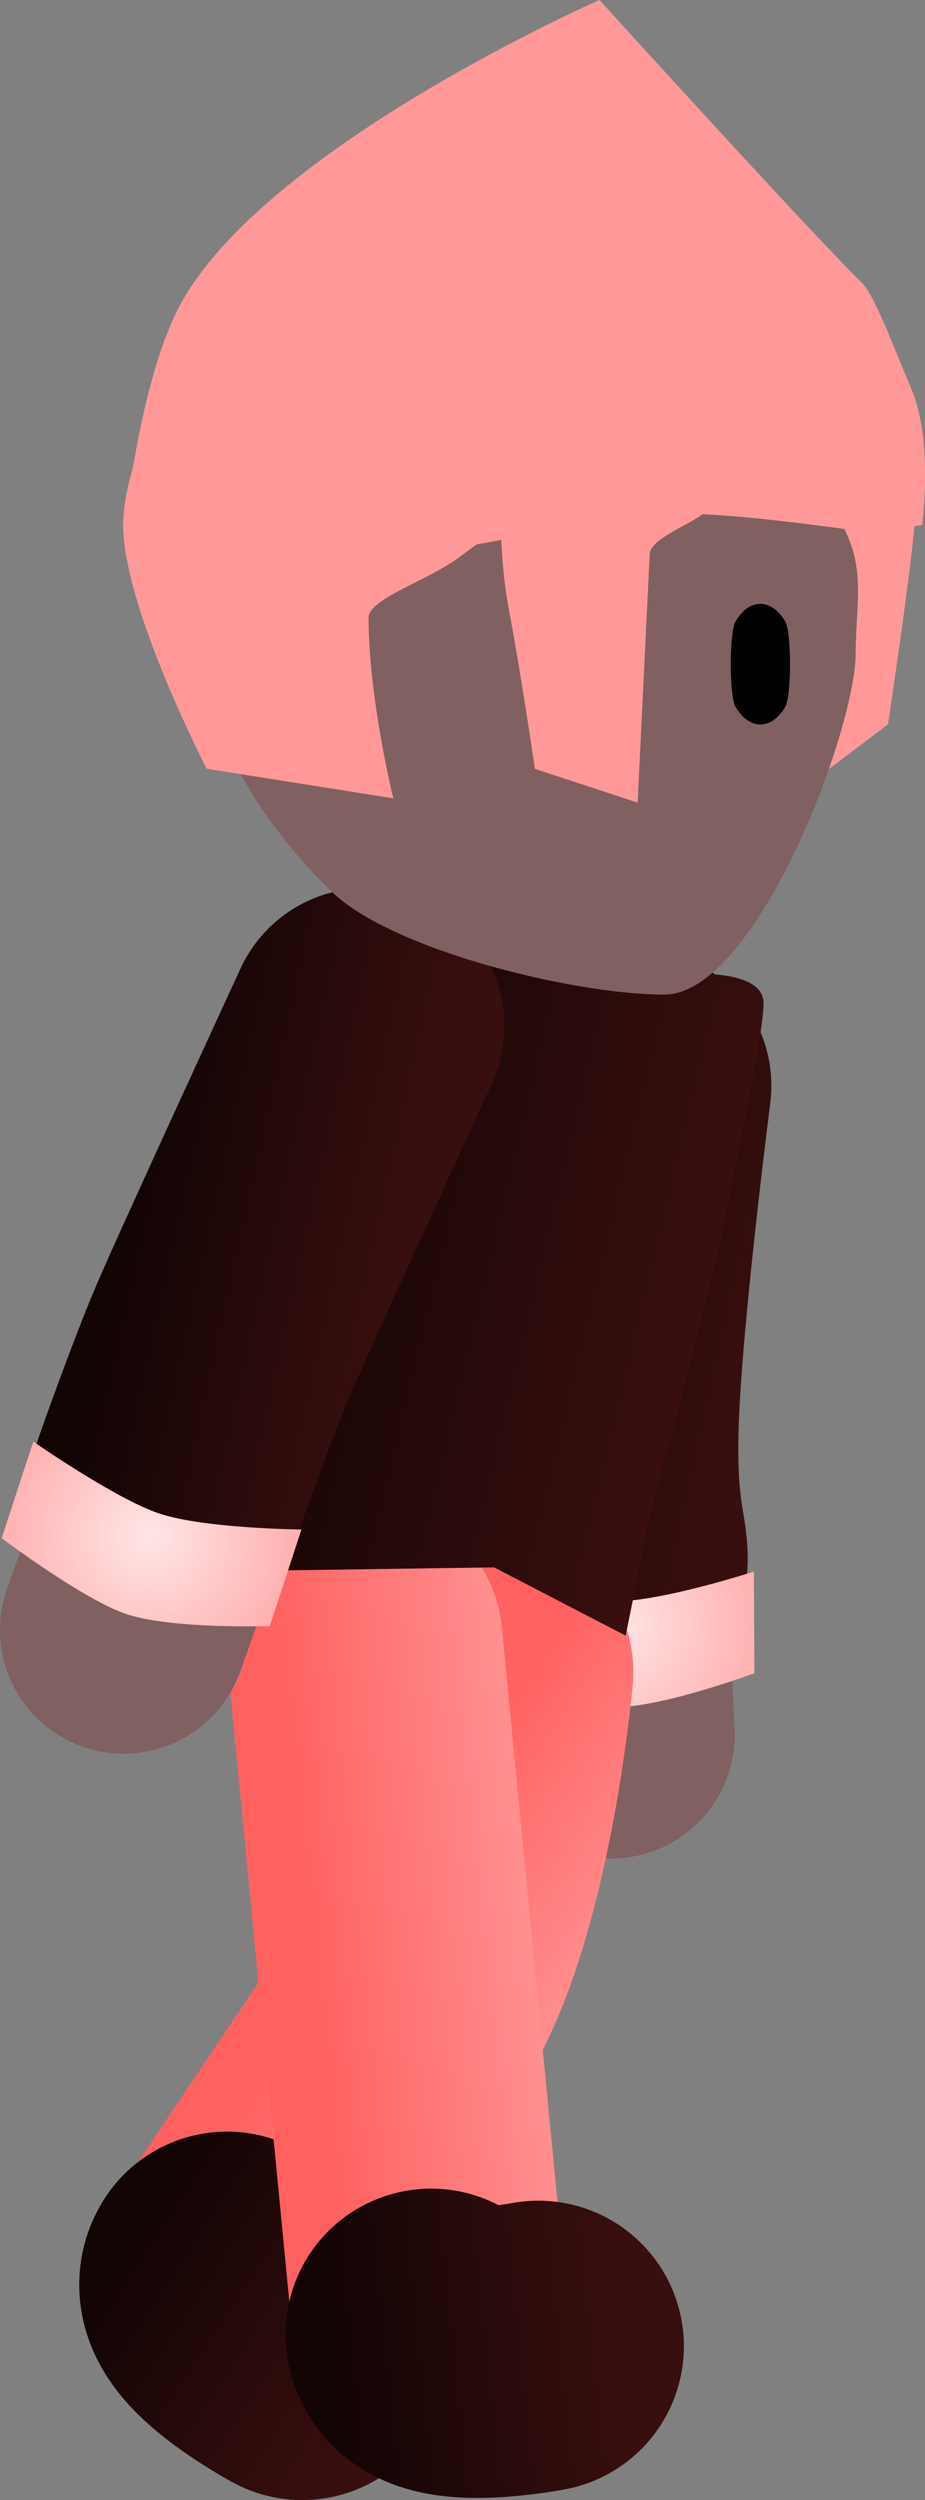 <svg version="1.1" xmlns="http://www.w3.org/2000/svg" xmlns:xlink="http://www.w3.org/1999/xlink" width="31.776" height="85.874" viewBox="0,0,31.776,85.874"><rect x="0" y="0" width="31.776" height="85.874" fill="#808080" stroke="none"/><defs><linearGradient x1="243.136" y1="180.863" x2="252.414" y2="182.906" gradientUnits="userSpaceOnUse" id="color-1"><stop offset="0" stop-color="#140505"/><stop offset="1" stop-color="#390e0e"/></linearGradient><radialGradient cx="247.434" cy="192.303" r="4.847" gradientUnits="userSpaceOnUse" id="color-2"><stop offset="0" stop-color="#ffe6e6"/><stop offset="1" stop-color="#ffb3b3"/></radialGradient><linearGradient x1="238.128" y1="203.411" x2="246.064" y2="208.632" gradientUnits="userSpaceOnUse" id="color-3"><stop offset="0" stop-color="#ff6161"/><stop offset="1" stop-color="#ff9999"/></linearGradient><linearGradient x1="231.336" y1="213.266" x2="239.691" y2="218.761" gradientUnits="userSpaceOnUse" id="color-4"><stop offset="0" stop-color="#140505"/><stop offset="1" stop-color="#390e0e"/></linearGradient><linearGradient x1="237.112" y1="205.453" x2="246.56" y2="204.454" gradientUnits="userSpaceOnUse" id="color-5"><stop offset="0" stop-color="#ff6161"/><stop offset="1" stop-color="#ff9999"/></linearGradient><linearGradient x1="235.73" y1="178.569" x2="250.481" y2="182.102" gradientUnits="userSpaceOnUse" id="color-6"><stop offset="0" stop-color="#140505"/><stop offset="1" stop-color="#390e0e"/></linearGradient><linearGradient x1="238.115" y1="217.379" x2="248.059" y2="216.327" gradientUnits="userSpaceOnUse" id="color-7"><stop offset="0" stop-color="#140505"/><stop offset="1" stop-color="#390e0e"/></linearGradient><linearGradient x1="230.994" y1="178.512" x2="240.272" y2="180.555" gradientUnits="userSpaceOnUse" id="color-8"><stop offset="0" stop-color="#140505"/><stop offset="1" stop-color="#390e0e"/></linearGradient><radialGradient cx="231.554" cy="189.209" r="4.847" gradientUnits="userSpaceOnUse" id="color-9"><stop offset="0" stop-color="#ffe6e6"/><stop offset="1" stop-color="#ffb3b3"/></radialGradient><linearGradient x1="233.474" y1="158.871" x2="256.161" y2="158.871" gradientUnits="userSpaceOnUse" id="color-10"><stop offset="0" stop-color="#ffd499"/><stop offset="1" stop-color="#ffd599"/></linearGradient></defs><g transform="translate(-226.433,-136.451)"><g data-paper-data="{&quot;isPaintingLayer&quot;:true}" fill-rule="nonzero" stroke-linejoin="miter" stroke-miterlimit="10" stroke-dasharray="" stroke-dashoffset="0" style="mix-blend-mode: normal"><g><path d="M247.424,196.038c0,0 -0.463,-8.908 -0.363,-11.373c0.119,-2.924 1.204,-10.865 1.204,-10.865" fill="none" stroke="#806060" stroke-width="8.5" stroke-linecap="round"/><path d="M247.368,190.023c0.017,-0.83 -0.471,-1.662 -0.276,-5.457c0.203,-3.934 1.089,-10.821 1.089,-10.821" fill="none" stroke="url(#color-1)" stroke-width="9.5" stroke-linecap="round"/><path d="M242.655,193.978l-0.019,-3.491c0,0 3.33,0.982 4.905,0.973c1.653,-0.009 4.789,-1.027 4.789,-1.027l0.019,3.491c0,0 -3.115,1.16 -4.789,1.169c-1.548,0.009 -4.906,-1.116 -4.906,-1.116z" fill="url(#color-2)" stroke="none" stroke-width="0" stroke-linecap="butt"/></g><path d="M236.818,217.336c0,0 -3.199,-1.739 -2.583,-2.656c1.516,-2.26 4.386,-6.54 6.077,-9.06c2.406,-3.587 3.129,-11.743 3.129,-11.743" fill="none" stroke="url(#color-3)" stroke-width="9.5" stroke-linecap="round"/><path d="M236.816,217.325c0,0 -3.199,-1.739 -2.583,-2.656" fill="none" stroke="url(#color-4)" stroke-width="10" stroke-linecap="round"/><path d="M244.935,217.048c0,0 -3.576,0.685 -3.682,-0.414c-0.262,-2.709 -0.759,-7.838 -1.051,-10.858c-0.416,-4.299 -1.256,-12.978 -1.256,-12.978" fill="none" stroke="url(#color-5)" stroke-width="9.5" stroke-linecap="round"/><path d="M238.993,167.574c0.613,-1.033 2.616,0.282 2.616,0.282l8.558,2.05c0,0 2.413,-0.153 2.493,0.942c0.08,1.095 -1.738,9.41 -1.738,9.41l-2.232,8.602l-0.764,3.773l-4.52,-2.345l-9.966,0.143l1.178,-5.458l1.796,-8.361c0,0 0.716,-5.9 2.577,-9.036z" fill="url(#color-6)" stroke="#001966" stroke-width="0" stroke-linecap="butt"/><path d="M244.926,217.041c0,0 -3.576,0.685 -3.682,-0.414" fill="none" stroke="url(#color-7)" stroke-width="10" stroke-linecap="round"/><g><path d="M230.683,192.438c0,0 2.42,-6.86 3.88,-10.208c1.498,-3.435 4.553,-10.145 4.553,-10.145" fill="none" stroke="#806060" stroke-width="8.5" stroke-linecap="round"/><path d="M232.257,187.36c0,0 1.086,-3.1 1.865,-4.923c0.779,-1.823 4.888,-10.732 4.888,-10.732" fill="none" stroke="url(#color-8)" stroke-width="9.5" stroke-linecap="round"/><path d="M226.49,189.285l1.087,-3.317c0,0 2.848,1.985 4.344,2.476c1.571,0.515 4.868,0.543 4.868,0.543l-1.087,3.317c0,0 -3.322,0.114 -4.913,-0.407c-1.471,-0.482 -4.3,-2.612 -4.3,-2.612z" fill="url(#color-9)" stroke="none" stroke-width="0" stroke-linecap="butt"/></g><g stroke-linecap="butt"><path d="M256.939,161.33l-2.487,1.882c0,0 0.448,-2.997 0.282,-5.485c-0.033,-0.498 -0.07,-1.88 -0.433,-3.315c-0.5,-1.977 -1.362,-4.053 -1.362,-4.053l4.515,-0.327c0,0 0.544,2.916 0.364,4.772c-0.18,1.856 -0.879,6.525 -0.879,6.525z" data-paper-data="{&quot;index&quot;:null}" fill="#ff9999" stroke="none" stroke-width="0"/><path d="M244.818,147.859c3.13,0 5.965,1.234 8.019,3.227c1.167,1.133 2.248,2.512 2.82,4.049c0.434,1.167 0.171,2.425 0.171,3.736c0,2.69 -3.443,11.743 -6.573,11.743c-3.13,0 -9.372,-1.539 -11.425,-3.532c-2.053,-1.994 -4.355,-5.173 -4.355,-8.211c0,-3.038 1.271,-5.791 3.325,-7.785c2.053,-1.993 4.889,-3.227 8.019,-3.227z" fill="#806060" stroke="url(#color-10)" stroke-width="0"/><path d="M253.408,157.8c0.218,0.374 0.218,2.555 -0,2.929c-0.219,0.375 -0.521,0.607 -0.854,0.607c-0.333,0 -0.634,-0.232 -0.854,-0.608c-0.218,-0.374 -0.218,-2.555 0,-2.929c0.219,-0.375 0.52,-0.607 0.854,-0.607c0.333,0 0.634,0.232 0.854,0.608z" data-paper-data="{&quot;index&quot;:null}" fill="#000000" stroke="none" stroke-width="1.301"/><path d="M243.812,151.315l9.086,0.877c0,0 -1,0.829 -2.228,1.845c-0.567,0.469 -1.891,0.902 -1.918,1.448c-0.116,2.388 -0.415,8.535 -0.415,8.535l-3.529,-1.159c0,0 -0.464,-3.199 -0.892,-5.463c-0.557,-2.951 -0.104,-6.082 -0.104,-6.082z" data-paper-data="{&quot;index&quot;:null}" fill="#ff9999" stroke="none" stroke-width="0"/><path d="M233.532,162.856c0,0 -2.868,-5.554 -2.868,-8.366c0,-1.909 1.37,-4.616 1.37,-4.616l15.517,1.899c0,0 -2.889,2.012 -5.378,3.843c-1.076,0.792 -3.079,1.408 -3.079,2.05c0,2.777 0.85,6.207 0.85,6.207z" fill="#ff9999" stroke="none" stroke-width="0"/><path d="M256.557,154.782c0,0 -4.328,-0.664 -6.535,-0.684c-2,-0.018 -6.146,0.857 -6.146,0.857l-9.919,1.836l-3.243,-2.246c0,0 0.468,-4.588 1.728,-7.269c2.615,-5.566 14.584,-10.825 14.584,-10.825c0,0 7.276,8.017 9.008,9.707c0.427,0.416 1.01,1.998 1.705,3.647c0.655,1.554 0.463,3.815 0.377,4.671z" fill="#ff9999" stroke="none" stroke-width="0"/></g></g></g></svg><!--rotationCenter:13.567250000000001:43.54920999999999-->